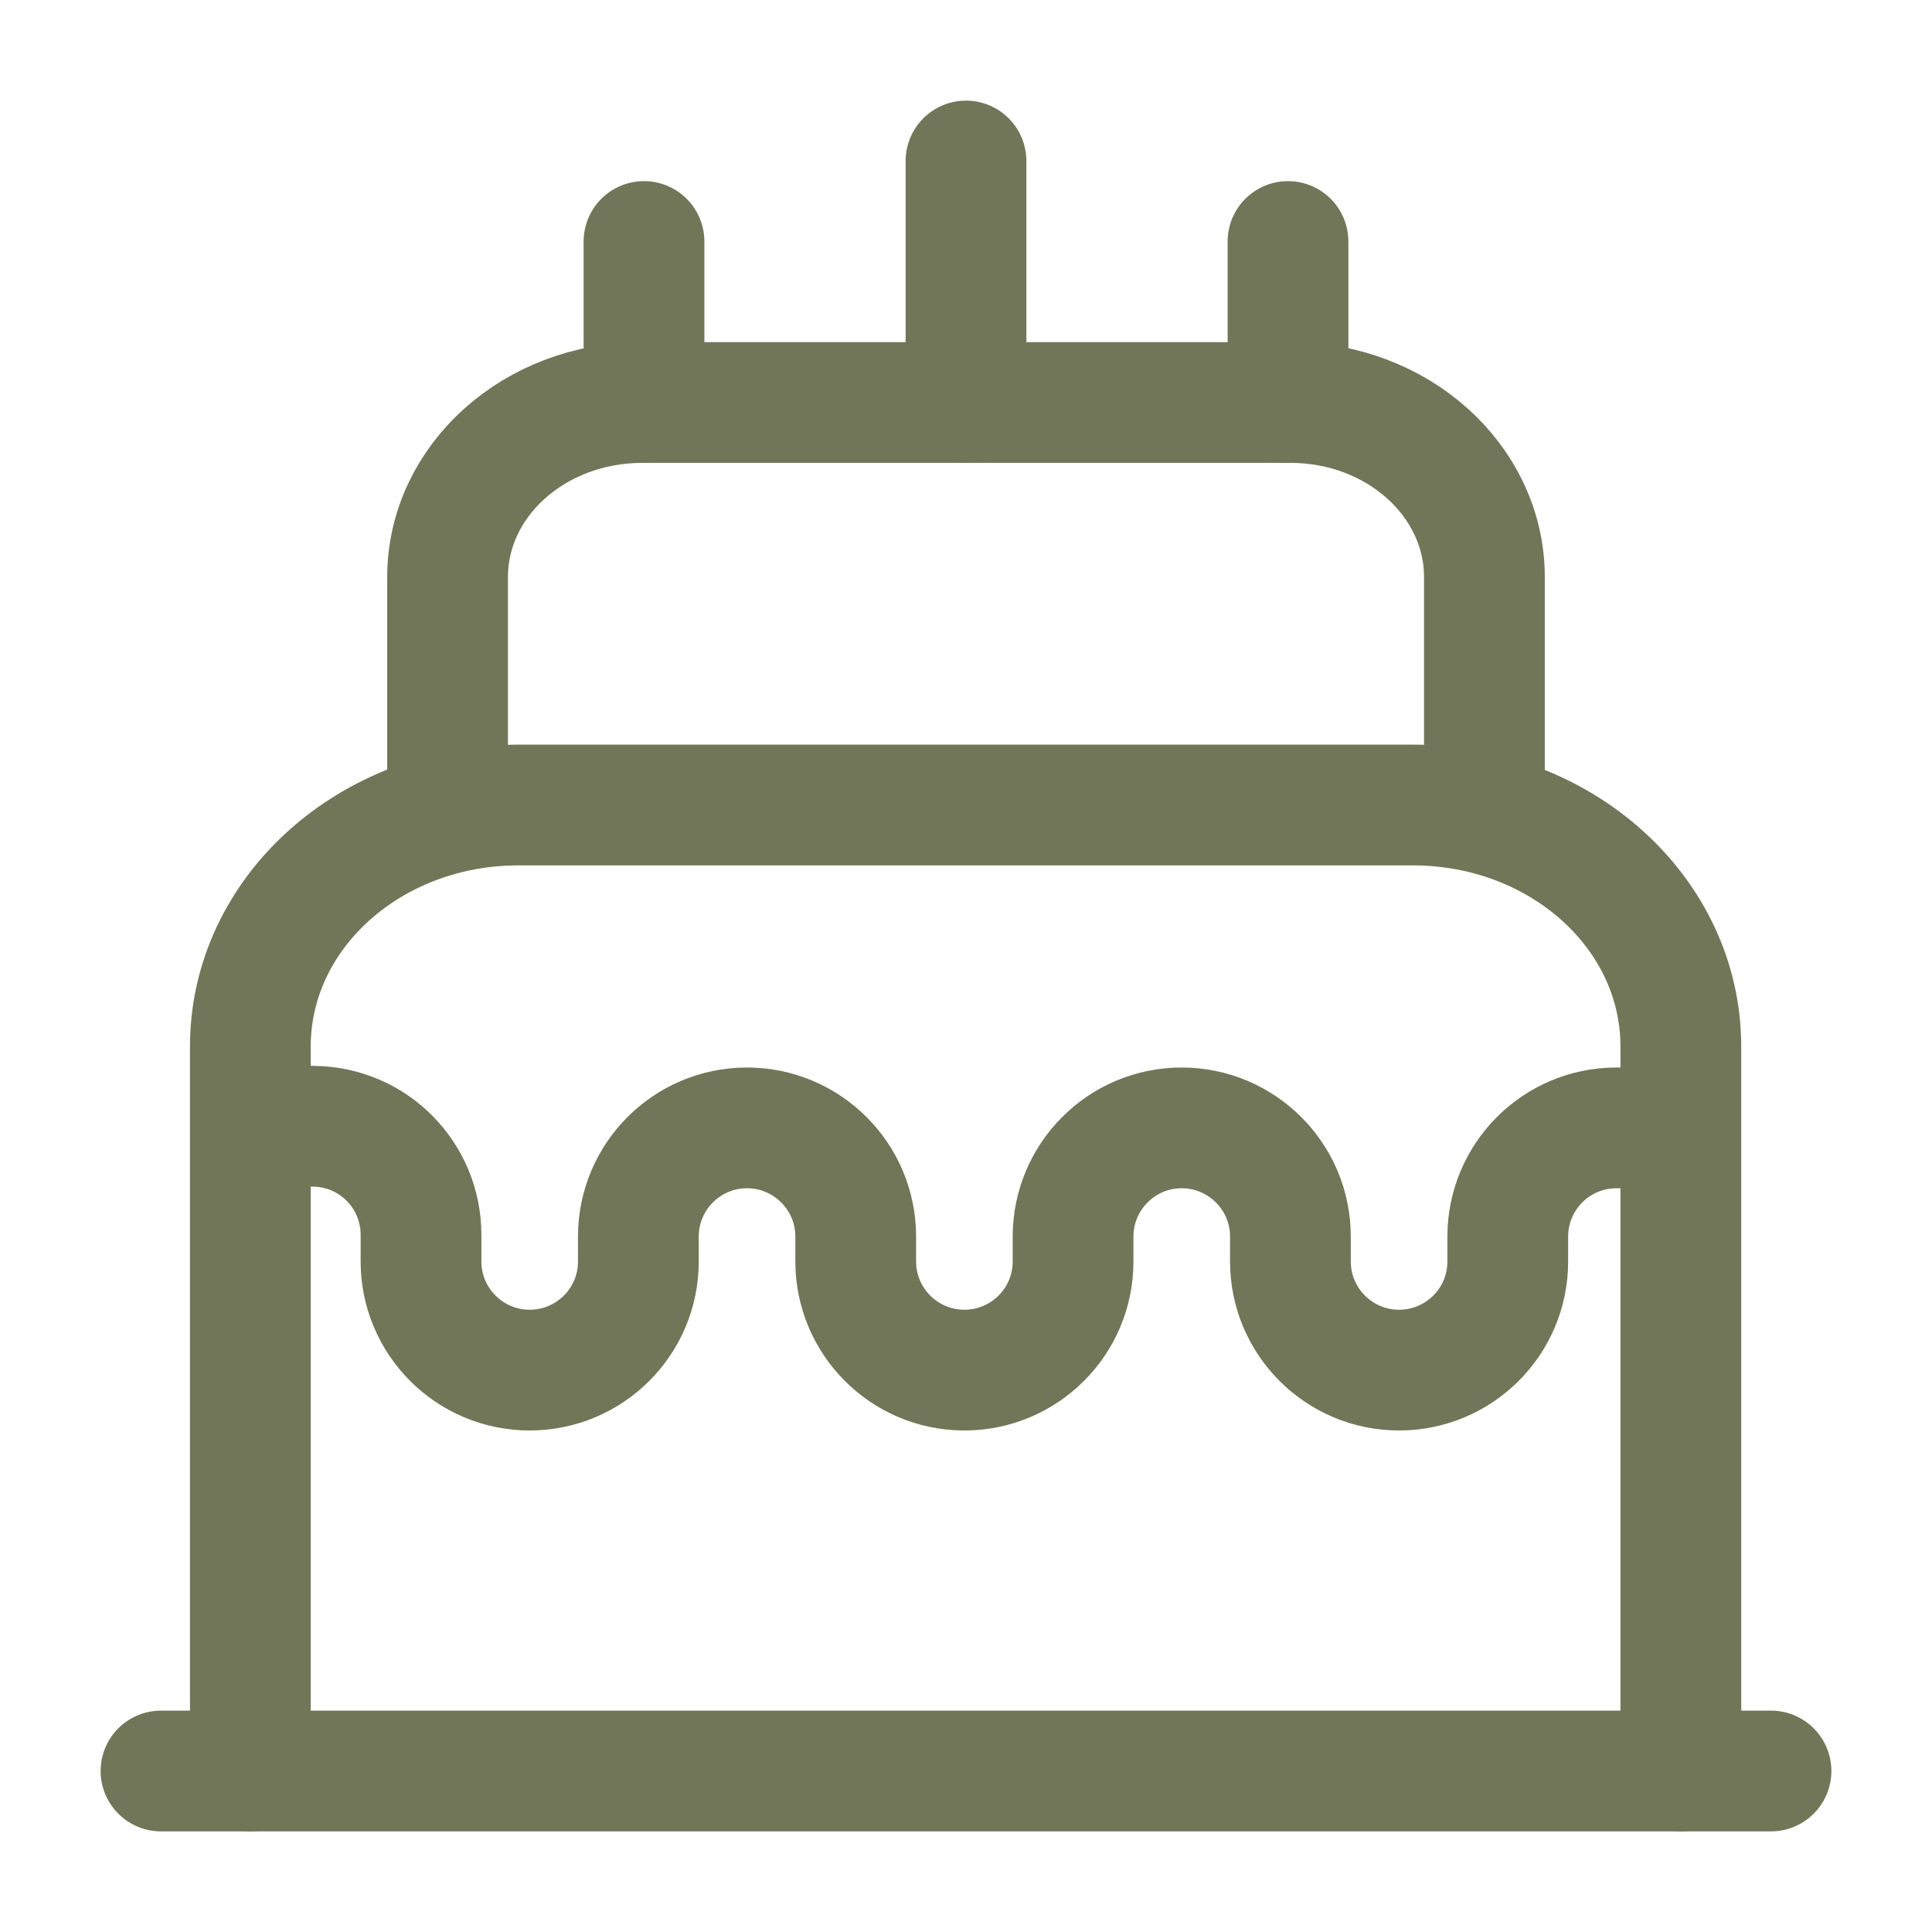 <svg width="24" height="24" viewBox="0 0 24 24" fill="none" xmlns="http://www.w3.org/2000/svg">
<path d="M2 22H22" stroke="#717658" stroke-width="1.5" stroke-linecap="round" stroke-linejoin="round"/>
<path d="M3.11 22V13C3.11 11.34 4.6 10 6.44 10H17.55C19.39 10 20.88 11.34 20.88 13V22" stroke="#717658" stroke-width="1.5" stroke-linecap="round" stroke-linejoin="round"/>
<path d="M5.56 10V7.17C5.56 5.97 6.64 5 7.98 5H16.03C17.36 5 18.44 5.97 18.44 7.17V10" stroke="#717658" stroke-width="1.5" stroke-linecap="round" stroke-linejoin="round"/>
<path d="M3.53 13.98L3.9 13.991C4.64 14.001 5.23 14.601 5.23 15.341V15.671C5.23 16.41 5.83 17.02 6.58 17.02C7.32 17.02 7.93 16.421 7.93 15.671V15.361C7.93 14.62 8.53 14.011 9.28 14.011C10.02 14.011 10.63 14.611 10.63 15.361V15.671C10.63 16.41 11.23 17.02 11.98 17.02C12.72 17.02 13.33 16.421 13.33 15.671V15.361C13.33 14.62 13.93 14.011 14.68 14.011C15.42 14.011 16.03 14.611 16.03 15.361V15.671C16.03 16.41 16.63 17.02 17.38 17.02C18.12 17.02 18.73 16.421 18.73 15.671V15.361C18.73 14.62 19.33 14.011 20.08 14.011H20.53" stroke="#717658" stroke-width="1.5" stroke-linecap="round" stroke-linejoin="round"/>
<path d="M8 5V3" stroke="#717658" stroke-width="1.5" stroke-linecap="round" stroke-linejoin="round"/>
<path d="M16 5V3" stroke="#717658" stroke-width="1.5" stroke-linecap="round" stroke-linejoin="round"/>
<path d="M12 5V2" stroke="#717658" stroke-width="1.5" stroke-linecap="round" stroke-linejoin="round"/>
</svg>

